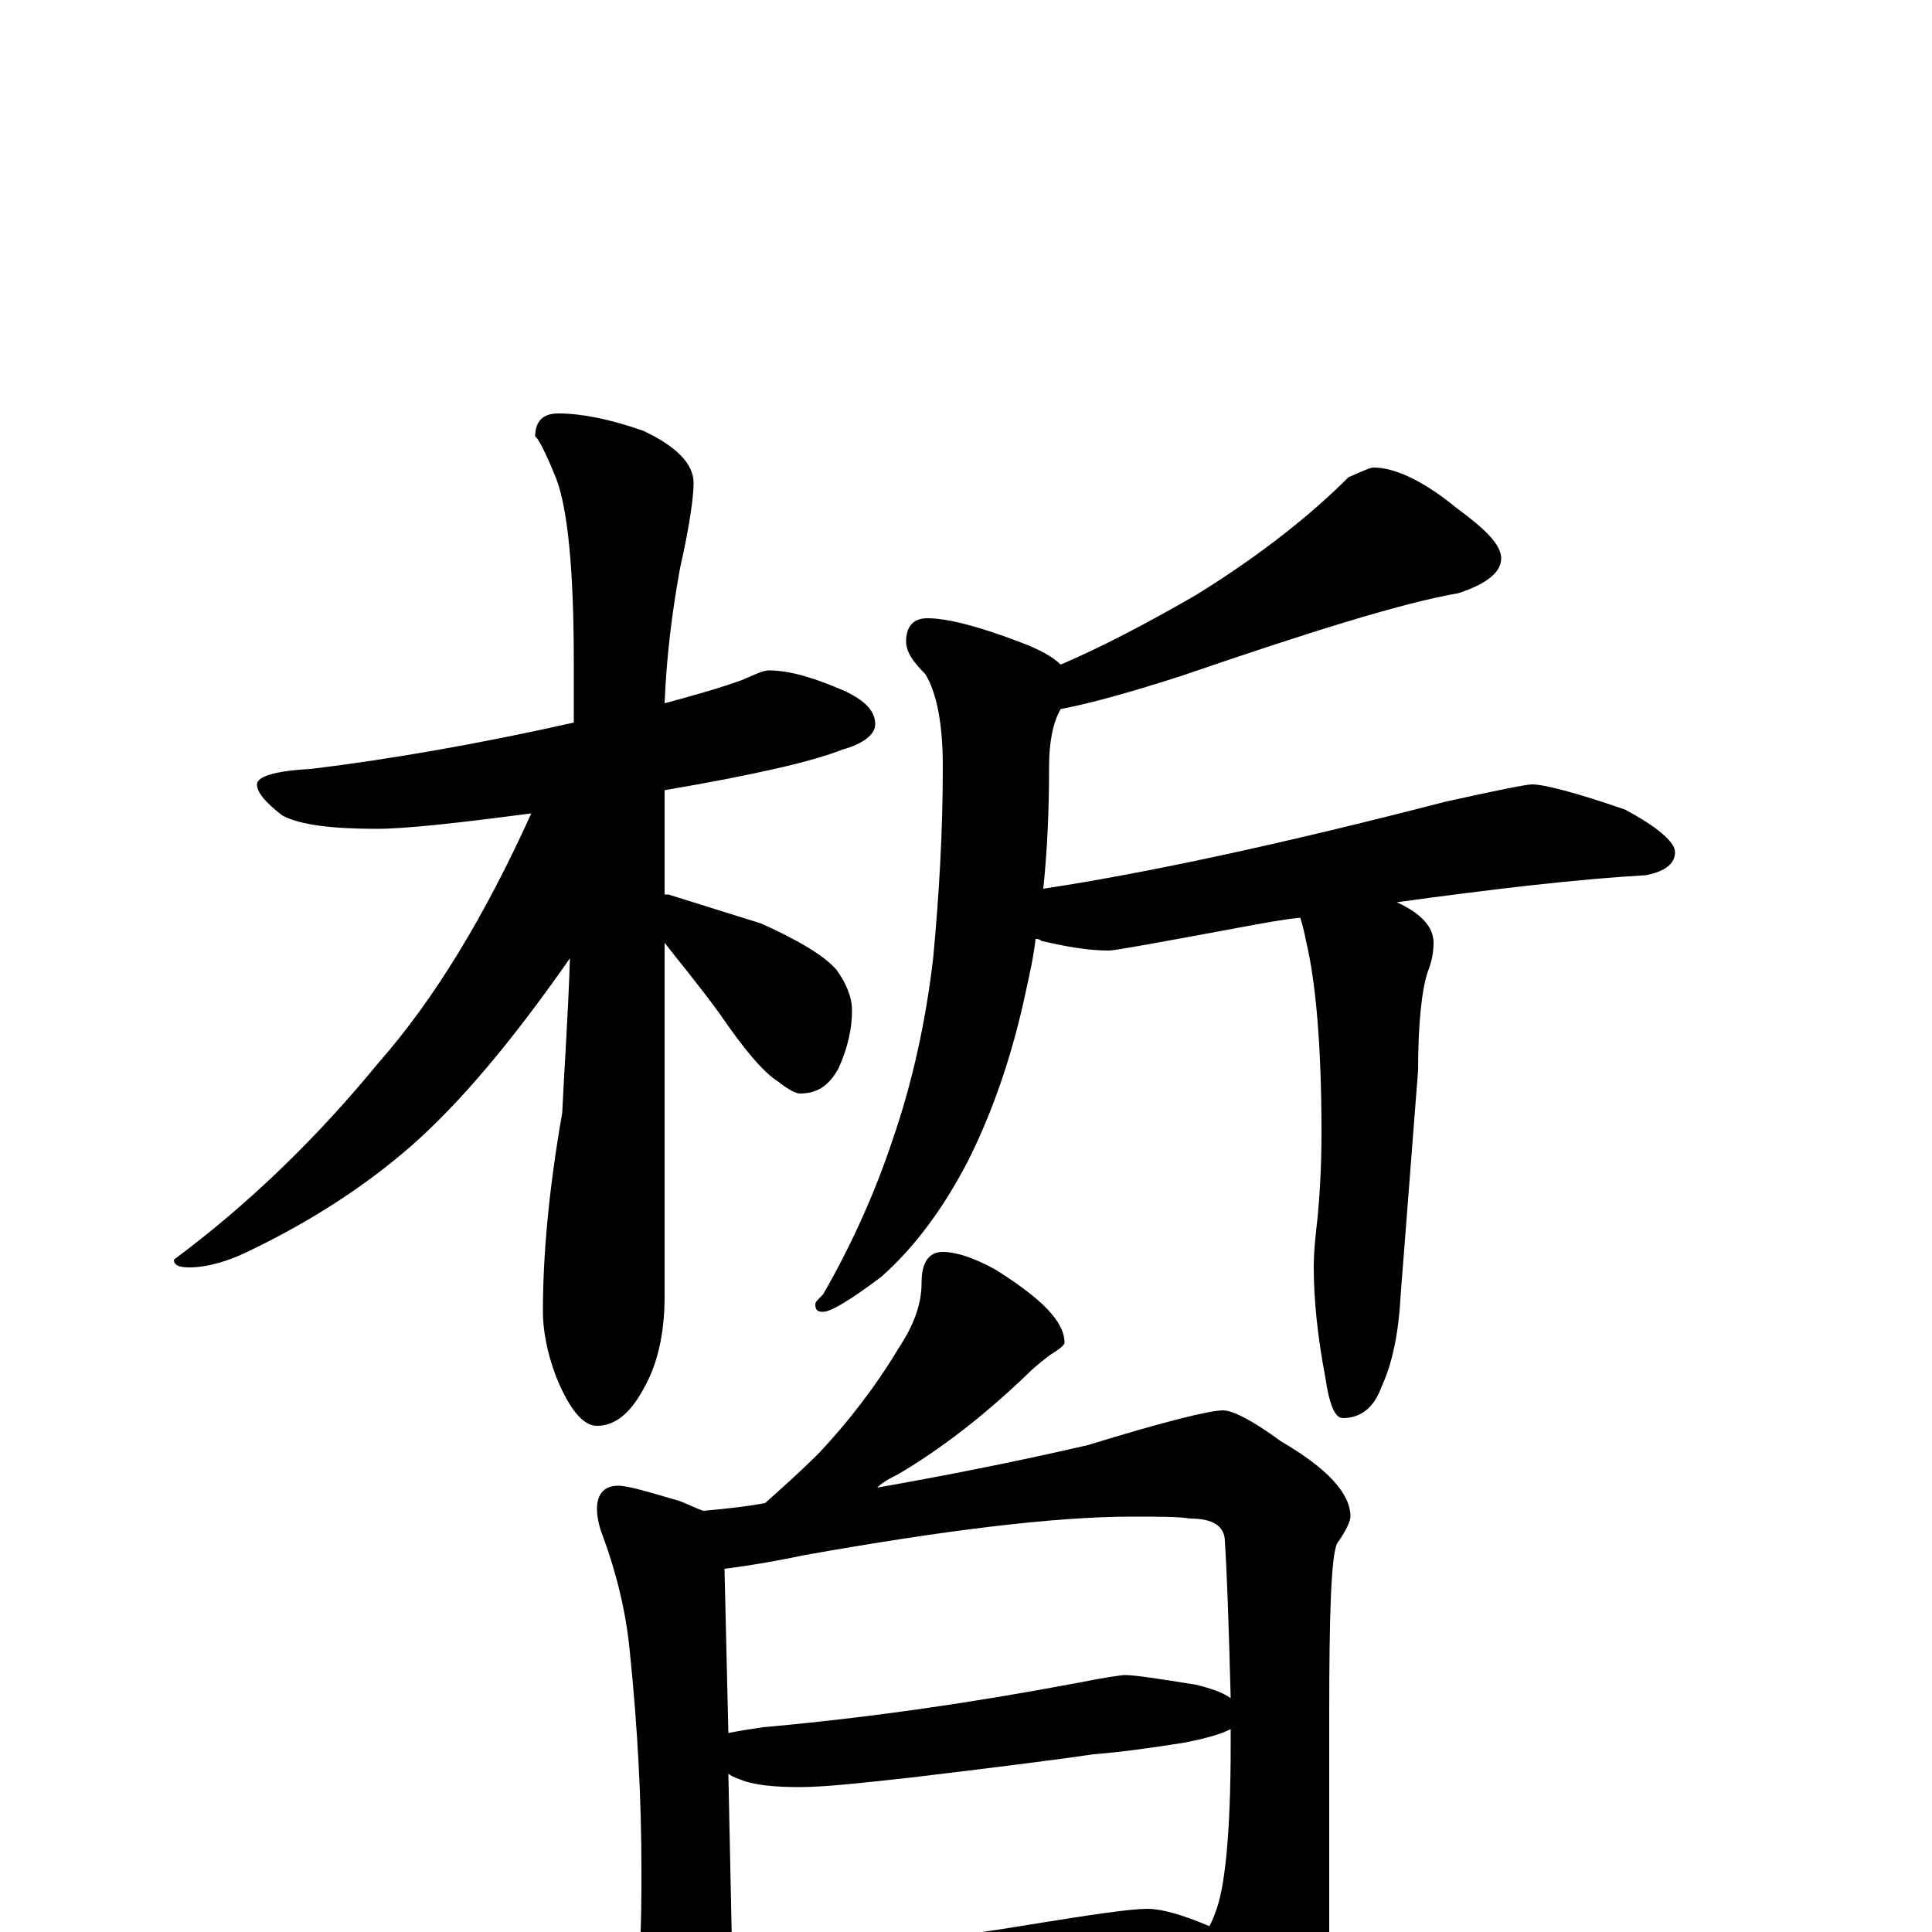 <?xml version="1.0" encoding="utf-8" ?>
<!DOCTYPE svg PUBLIC "-//W3C//DTD SVG 1.1//EN" "http://www.w3.org/Graphics/SVG/1.1/DTD/svg11.dtd">
<svg version="1.1" id="Layer_1" xmlns="http://www.w3.org/2000/svg" xmlns:xlink="http://www.w3.org/1999/xlink" x="0px" y="145px" width="1000px" height="1000px" viewBox="0 0 1000 1000" enable-background="new 0 0 1000 1000" xml:space="preserve">
<g id="Layer_1">
<path id="glyph" transform="matrix(1 0 0 -1 0 1000)" d="M398,653C409,653 422,649 438,642C448,637 453,632 453,625C453,620 447,615 436,612C421,606 391,599 344,591l0,-54C345,537 345,537 346,537C362,532 378,527 394,522C414,513 427,505 433,498C438,491 441,484 441,477C441,468 439,458 434,447C429,438 423,434 414,434C412,434 408,436 403,440C395,445 385,457 372,476C361,491 351,503 344,512l0,-183C344,309 340,293 333,281C326,268 318,262 309,262C302,262 295,270 288,287C283,300 281,312 281,321C281,350 284,384 291,424C292,446 294,473 295,504C265,461 238,429 213,407C189,386 161,368 130,353C118,347 107,344 98,344C93,344 90,345 90,348C129,377 164,411 196,450C225,483 251,526 275,579C237,574 210,571 195,571C172,571 155,573 146,578C137,585 133,590 133,594C133,598 142,601 161,602C202,607 248,615 297,626C297,636 297,646 297,657C297,704 294,736 288,752C282,767 278,774 277,774C277,782 281,786 289,786C301,786 316,783 333,777C350,769 359,760 359,750C359,743 357,728 352,706C348,684 345,661 344,636C359,640 373,644 384,648C391,651 395,653 398,653M711,758C722,758 737,751 754,737C769,726 777,718 777,711C777,704 770,698 755,693C726,688 678,673 611,650C586,642 565,636 549,633C545,626 543,616 543,603C543,580 542,559 540,540C593,548 663,563 748,585C775,591 790,594 793,594C799,594 815,590 841,581C858,572 867,564 867,559C867,553 862,549 852,547C817,545 774,540 723,533C736,527 742,520 742,512C742,507 741,502 739,497C736,488 734,471 734,446l-9,-116C724,311 721,295 715,282C711,271 704,266 695,266C691,266 688,273 686,287C682,308 680,327 680,344C680,353 681,361 682,370C683,381 684,395 684,414C684,459 681,492 676,513C675,518 674,522 673,525C663,524 653,522 642,520C599,512 577,508 574,508C563,508 552,510 539,513C538,514 537,514 536,514C535,505 533,496 531,487C524,454 514,425 501,399C488,374 473,354 456,339C440,327 430,321 426,321C423,321 422,322 422,325C422,326 423,327 426,330C441,356 453,383 462,410C472,439 479,470 483,504C486,536 488,569 488,603C488,625 485,641 479,651C472,658 469,663 469,668C469,676 473,680 480,680C490,680 506,676 527,668C538,664 545,660 549,656C570,665 593,677 619,692C653,713 679,734 698,753C705,756 709,758 711,758M488,352C495,352 504,349 515,343C539,328 551,316 551,305C551,304 549,302 544,299C540,296 536,293 531,288C509,267 487,250 465,237C461,235 457,233 454,230C488,236 524,243 563,252C602,264 626,270 633,270C638,270 648,265 663,254C687,240 699,227 699,215C699,213 697,208 692,201C689,194 688,165 688,112l0,-112C688,-24 681,-47 668,-70C654,-88 642,-97 633,-97C627,-97 622,-91 617,-79C608,-60 601,-45 595,-32C582,-33 569,-34 558,-36l-117,-11C419,-49 402,-50 391,-50C385,-50 380,-50 375,-49C374,-53 372,-57 370,-60C367,-69 362,-74 355,-74C350,-74 344,-68 337,-55C331,-44 328,-36 328,-31C328,-28 329,-21 331,-11C332,4 332,18 332,32C332,69 330,106 326,145C324,166 319,186 312,205C310,210 309,215 309,219C309,227 313,231 320,231C325,231 335,228 352,223C357,221 361,219 364,218C375,219 385,220 396,222C405,230 415,239 424,248C439,264 453,282 465,302C473,314 477,325 477,336C477,347 481,352 488,352M379,-14C434,-10 486,-4 534,4C565,9 585,12 594,12C601,12 612,9 626,3C627,5 628,7 629,10C634,22 637,51 637,97C637,100 637,102 637,105C631,102 623,100 613,98C594,95 579,93 566,92C553,90 522,86 472,80C445,77 426,75 414,75C401,75 390,76 383,79C380,80 378,81 377,82M377,103C382,104 388,105 395,106C451,111 505,119 558,129C573,132 581,133 582,133C588,133 600,131 619,128C627,126 633,124 637,121C636,160 635,187 634,202C634,210 628,214 616,214C610,215 600,215 586,215C546,215 489,208 416,195C397,191 383,189 375,188z"/>
</g>
</svg>
